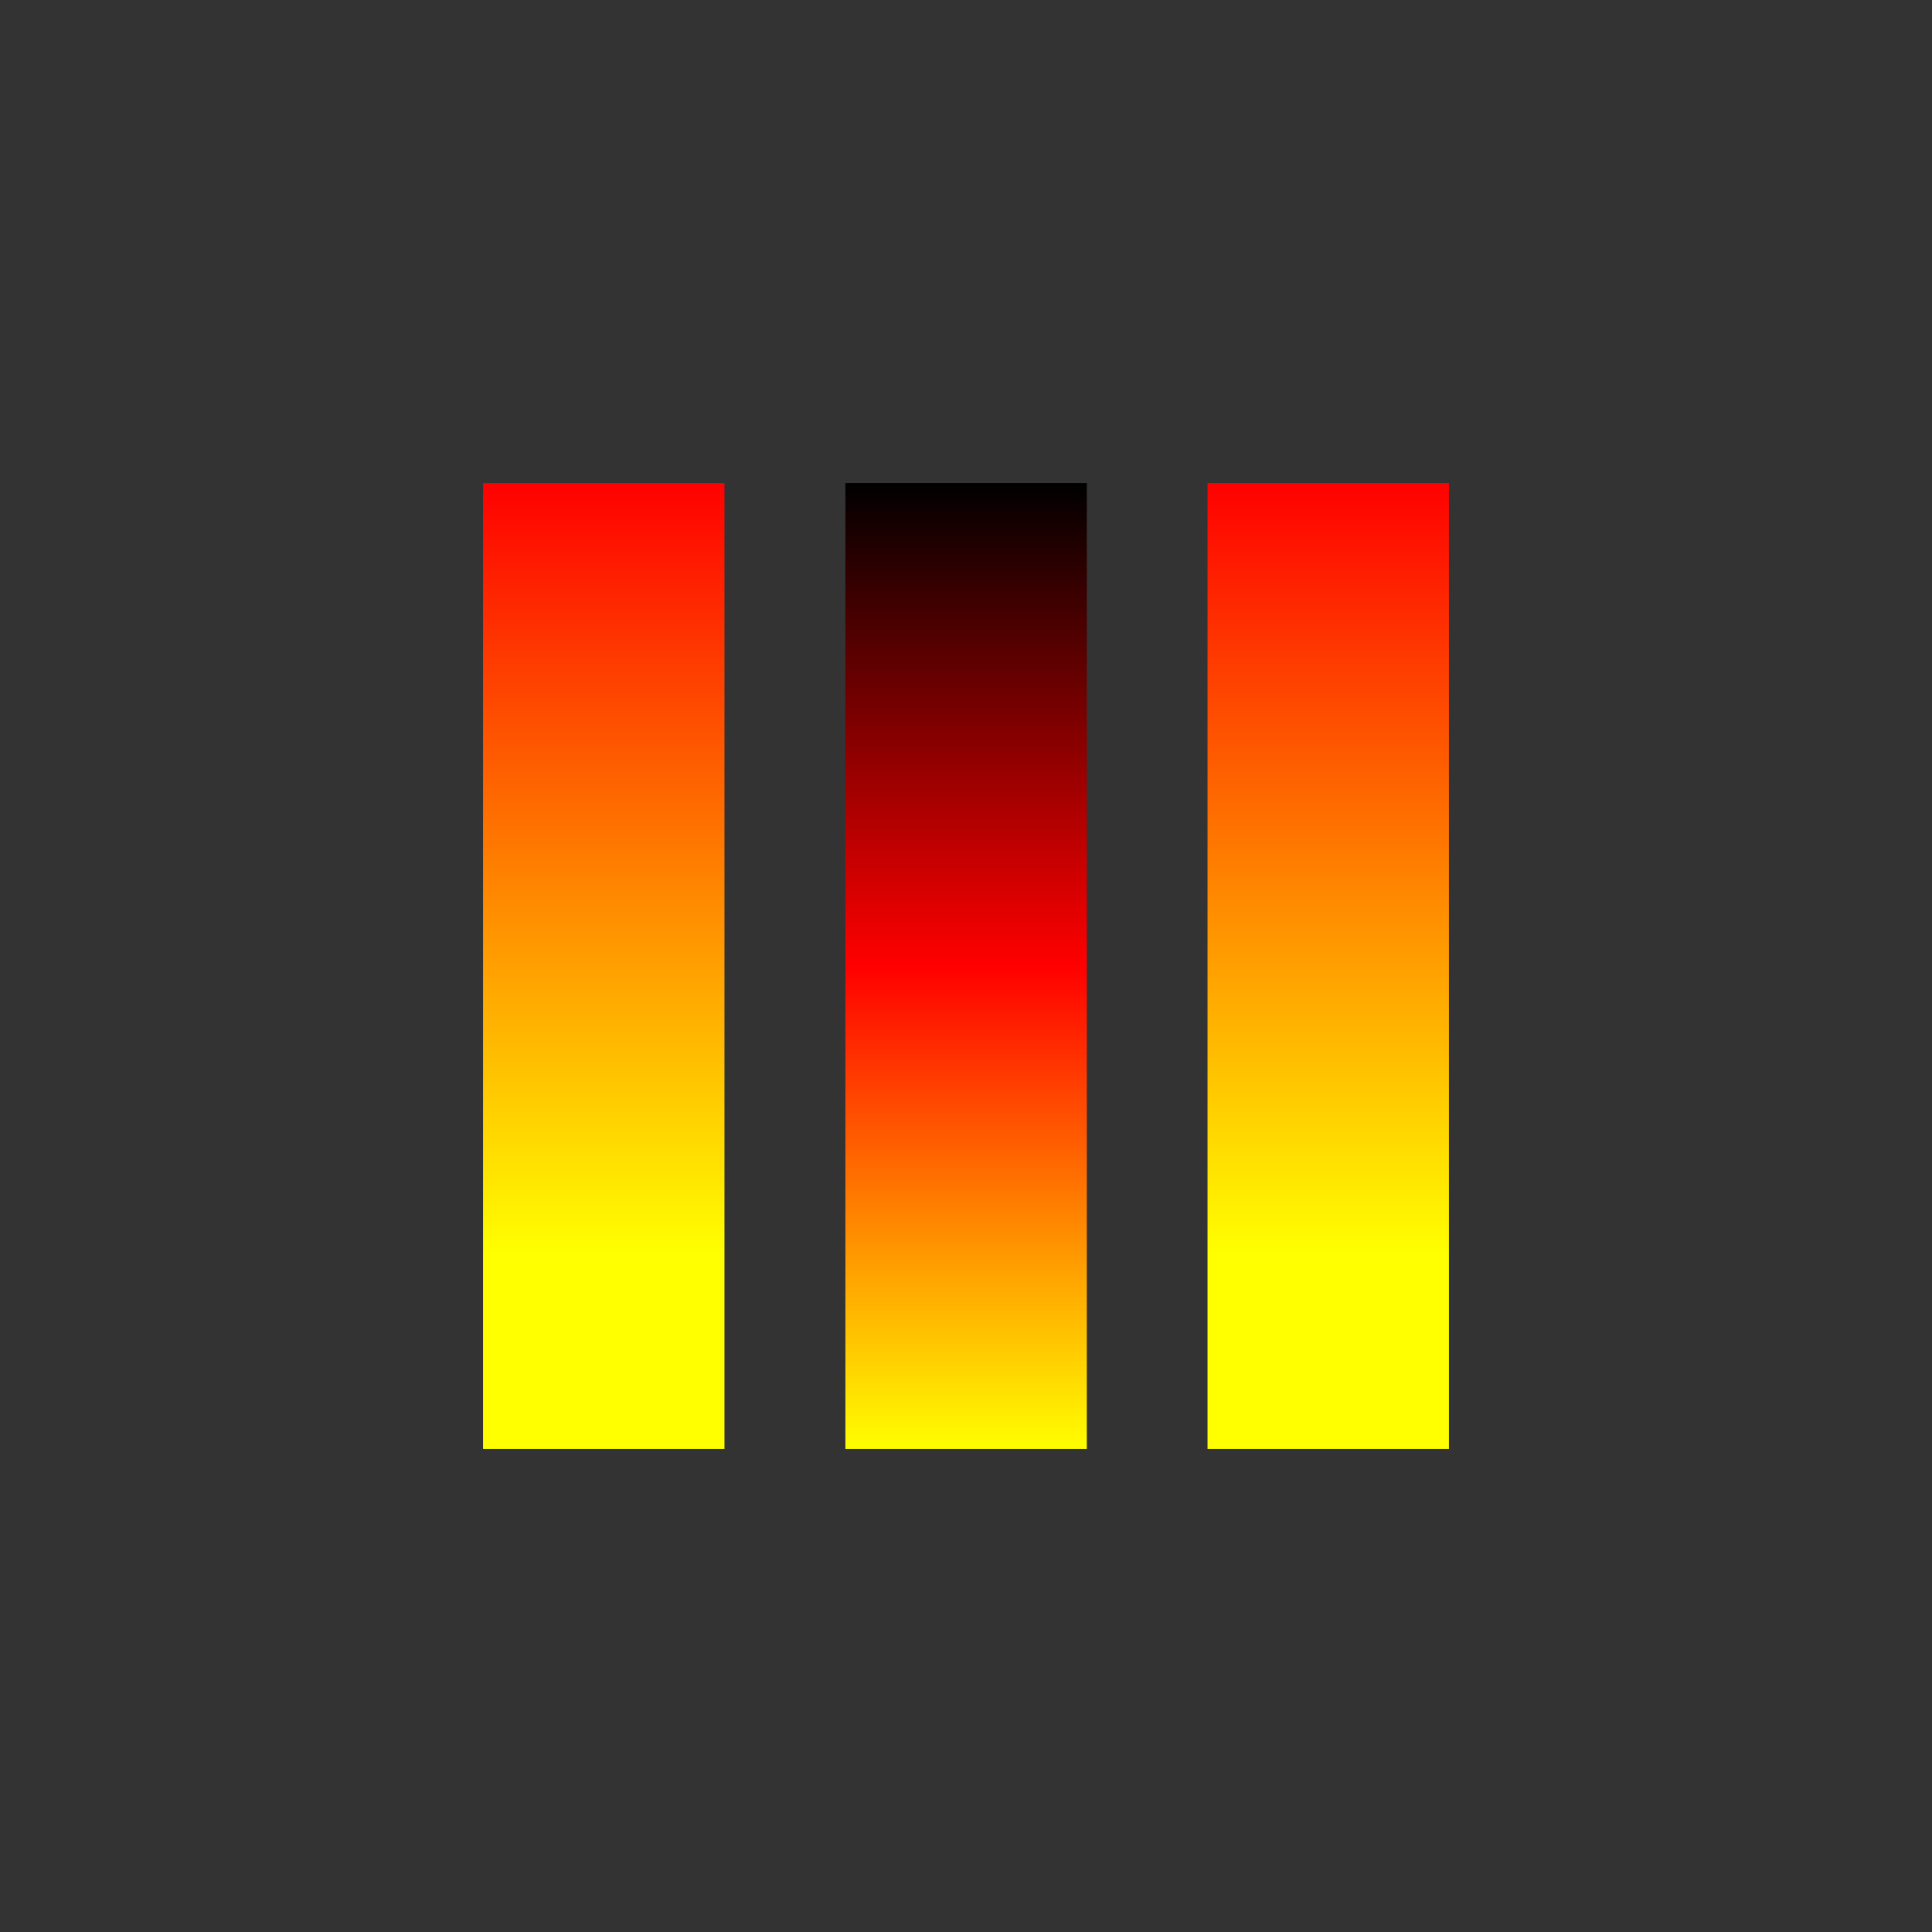 <svg xmlns="http://www.w3.org/2000/svg" xmlns:xlink="http://www.w3.org/1999/xlink" width="32" height="32" viewBox="0 0 8.467 8.467"><rect x="0" y="0" width="8.467" height="8.467" fill="#333333" stroke="none"/><defs><linearGradient id="b"><stop offset="0" style="stop-color:#ff0;stop-opacity:1"/><stop offset=".5" style="stop-color:red;stop-opacity:1"/><stop offset="1" style="stop-color:#000;stop-opacity:1"/></linearGradient><linearGradient id="a"><stop offset="0" style="stop-color:#ff0;stop-opacity:1"/><stop offset="1" style="stop-color:red;stop-opacity:.996"/></linearGradient><linearGradient xlink:href="#a" id="c" x1="16" x2="16" y1="30" y2="22" gradientTransform="matrix(-.265 0 0 .423 8.467 -7.195)" gradientUnits="userSpaceOnUse"/><linearGradient xlink:href="#b" id="d" x1="4.763" x2="4.763" y1="6.35" y2="2.117" gradientUnits="userSpaceOnUse"/></defs><path d="M2.117 2.117V6.35h1.058V2.117H2.117zm3.175 0V6.35H6.35V2.117H5.292z" style="font-variation-settings:normal;opacity:1;vector-effect:none;fill:url(#c);fill-opacity:1;stroke:none;stroke-width:.343;stroke-linecap:butt;stroke-linejoin:miter;stroke-miterlimit:4;stroke-dasharray:none;stroke-dashoffset:0;stroke-opacity:1;-inkscape-stroke:none;stop-color:#000;stop-opacity:1"/><path d="M4.763 2.117H3.705V6.35h1.058z" style="font-variation-settings:normal;opacity:1;vector-effect:none;fill:url(#d);fill-opacity:1;stroke:none;stroke-width:.343;stroke-linecap:butt;stroke-linejoin:miter;stroke-miterlimit:4;stroke-dasharray:none;stroke-dashoffset:0;stroke-opacity:1;-inkscape-stroke:none;stop-color:#000;stop-opacity:1"/></svg>
